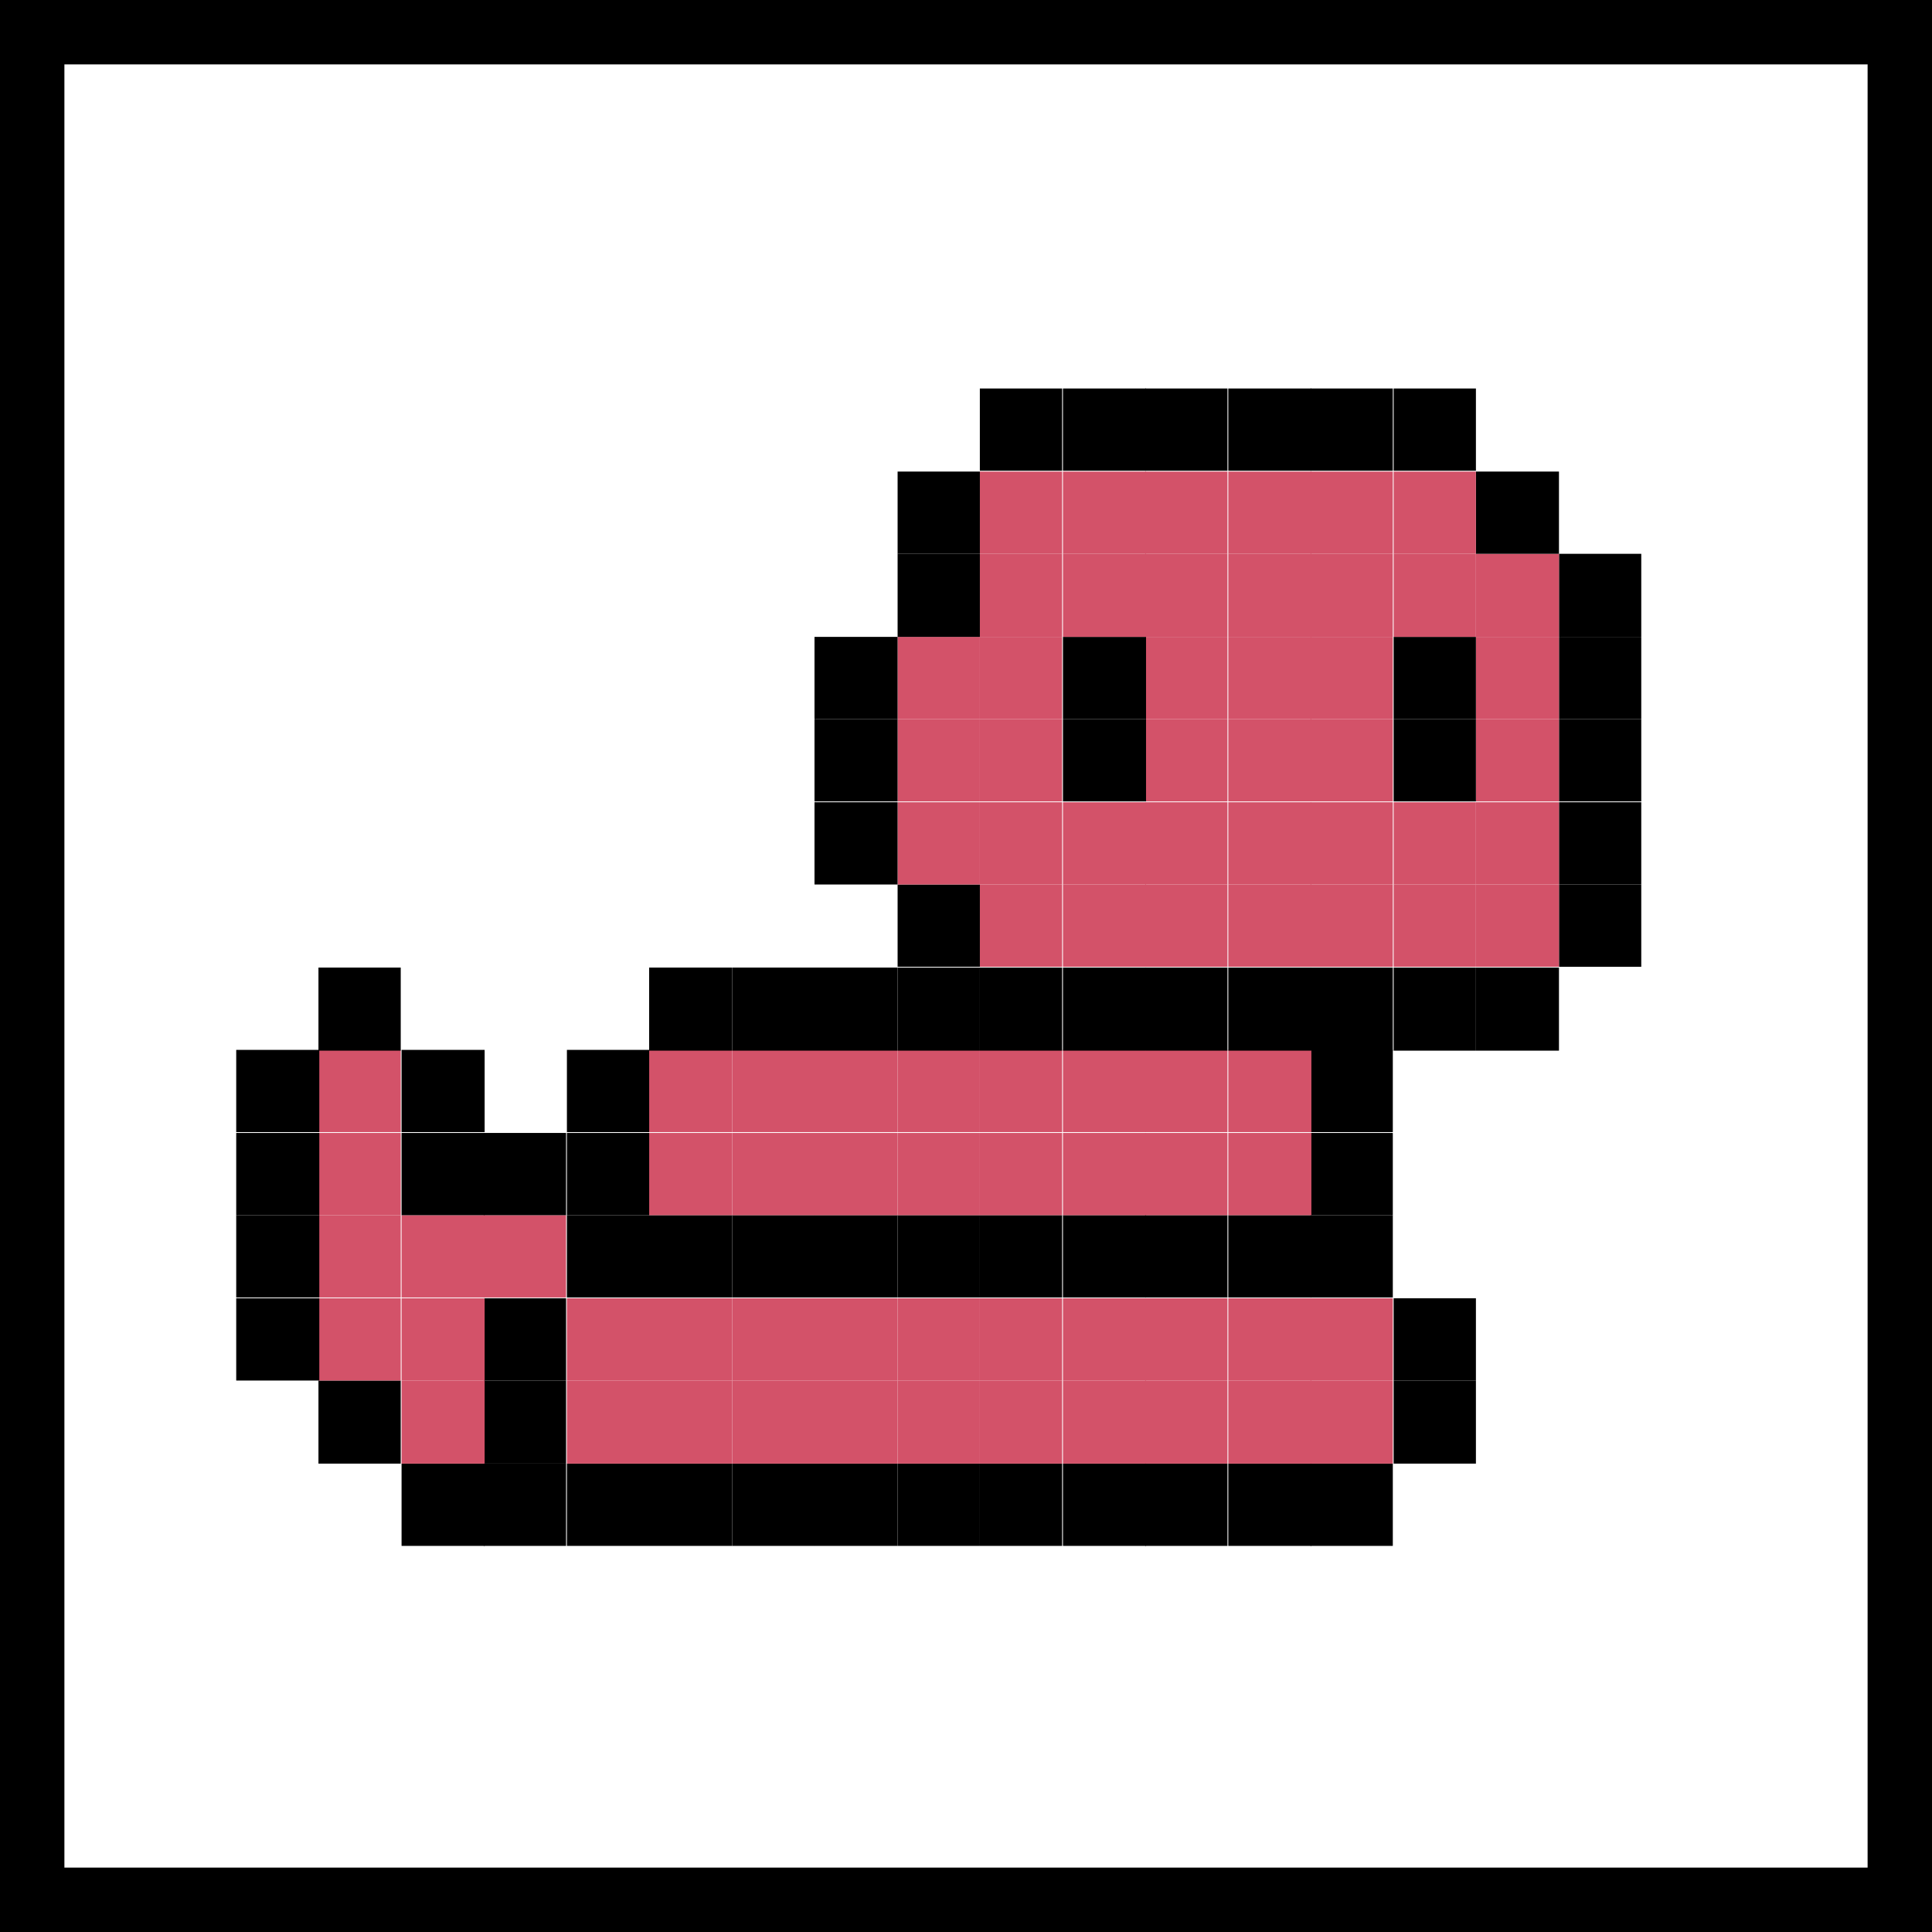 <svg width="60" height="60" viewBox="0 0 60 60" fill="none" xmlns="http://www.w3.org/2000/svg">
<rect x="0" y="0" width="60" height="60" fill="#333333" stroke="none"/>
<g clip-path="url(#clip0_104_6194)">
<rect width="60" height="60" fill="white"/>
<path d="M50.971 27.469H48.416V30.024H50.971V27.469Z" fill="black"/>
<path d="M50.971 24.914H48.416V27.469H50.971V24.914Z" fill="black"/>
<path d="M50.971 22.334H48.416V24.889H50.971V22.334Z" fill="black"/>
<path d="M50.971 19.779H48.416V22.334H50.971V19.779Z" fill="black"/>
<path d="M50.971 17.199H48.416V19.779H50.971V17.199Z" fill="black"/>
<path d="M48.415 30.049H45.835V32.629H48.415V30.049Z" fill="black"/>
<path d="M48.415 27.469H45.835V30.024H48.415V27.469Z" fill="#D35269"/>
<path d="M48.415 24.914H45.835V27.469H48.415V24.914Z" fill="#D35269"/>
<path d="M48.415 22.334H45.835V24.889H48.415V22.334Z" fill="#D35269"/>
<path d="M48.415 19.779H45.835V22.334H48.415V19.779Z" fill="#D35269"/>
<path d="M48.415 17.199H45.835V19.779H48.415V17.199Z" fill="#D35269"/>
<path d="M48.415 14.645H45.835V17.199H48.415V14.645Z" fill="black"/>
<path d="M45.836 42.874H43.281V45.454H45.836V42.874Z" fill="black"/>
<path d="M45.836 40.319H43.281V42.874H45.836V40.319Z" fill="black"/>
<path d="M45.836 30.049H43.281V32.629H45.836V30.049Z" fill="black"/>
<path d="M45.836 27.469H43.281V30.024H45.836V27.469Z" fill="#D35269"/>
<path d="M45.836 24.914H43.281V27.469H45.836V24.914Z" fill="#D35269"/>
<path d="M45.836 22.334H43.281V24.889H45.836V22.334Z" fill="black"/>
<path d="M45.836 19.779H43.281V22.334H45.836V19.779Z" fill="black"/>
<path d="M45.836 17.199H43.281V19.779H45.836V17.199Z" fill="#D35269"/>
<path d="M45.836 14.645H43.281V17.199H45.836V14.645Z" fill="#D35269"/>
<path d="M45.836 12.065H43.281V14.619H45.836V12.065Z" fill="black"/>
<path d="M43.255 45.454H40.7V48.009H43.255V45.454Z" fill="black"/>
<path d="M43.255 42.874H40.7V45.454H43.255V42.874Z" fill="#D35269"/>
<path d="M43.255 40.319H40.7V42.874H43.255V40.319Z" fill="#D35269"/>
<path d="M43.255 37.739H40.7V40.294H43.255V37.739Z" fill="black"/>
<path d="M43.255 35.185H40.7V37.739H43.255V35.185Z" fill="black"/>
<path d="M43.255 32.605H40.7V35.159H43.255V32.605Z" fill="black"/>
<path d="M43.255 30.049H40.7V32.629H43.255V30.049Z" fill="black"/>
<path d="M43.255 27.469H40.7V30.024H43.255V27.469Z" fill="#D35269"/>
<path d="M43.255 24.914H40.7V27.469H43.255V24.914Z" fill="#D35269"/>
<path d="M43.255 22.334H40.7V24.889H43.255V22.334Z" fill="#D35269"/>
<path d="M43.255 19.779H40.7V22.334H43.255V19.779Z" fill="#D35269"/>
<path d="M43.255 17.199H40.7V19.779H43.255V17.199Z" fill="#D35269"/>
<path d="M43.255 14.645H40.7V17.199H43.255V14.645Z" fill="#D35269"/>
<path d="M43.255 12.065H40.7V14.619H43.255V12.065Z" fill="black"/>
<path d="M40.726 45.454H38.146V48.009H40.726V45.454Z" fill="black"/>
<path d="M40.726 42.874H38.146V45.454H40.726V42.874Z" fill="#D35269"/>
<path d="M40.726 40.319H38.146V42.874H40.726V40.319Z" fill="#D35269"/>
<path d="M40.726 37.739H38.146V40.294H40.726V37.739Z" fill="black"/>
<path d="M40.726 35.185H38.146V37.739H40.726V35.185Z" fill="#D35269"/>
<path d="M40.726 32.605H38.146V35.159H40.726V32.605Z" fill="#D35269"/>
<path d="M40.726 30.049H38.146V32.629H40.726V30.049Z" fill="black"/>
<path d="M40.726 27.469H38.146V30.024H40.726V27.469Z" fill="#D35269"/>
<path d="M40.726 24.914H38.146V27.469H40.726V24.914Z" fill="#D35269"/>
<path d="M40.726 22.334H38.146V24.889H40.726V22.334Z" fill="#D35269"/>
<path d="M40.726 19.779H38.146V22.334H40.726V19.779Z" fill="#D35269"/>
<path d="M40.726 17.199H38.146V19.779H40.726V17.199Z" fill="#D35269"/>
<path d="M40.726 14.645H38.146V17.199H40.726V14.645Z" fill="#D35269"/>
<path d="M40.726 12.065H38.146V14.619H40.726V12.065Z" fill="black"/>
<path d="M38.12 45.454H35.565V48.009H38.12V45.454Z" fill="black"/>
<path d="M38.12 42.874H35.565V45.454H38.12V42.874Z" fill="#D35269"/>
<path d="M38.12 40.319H35.565V42.874H38.12V40.319Z" fill="#D35269"/>
<path d="M38.12 37.739H35.565V40.294H38.12V37.739Z" fill="black"/>
<path d="M38.12 35.185H35.565V37.739H38.12V35.185Z" fill="#D35269"/>
<path d="M38.12 32.605H35.565V35.159H38.12V32.605Z" fill="#D35269"/>
<path d="M38.12 30.049H35.565V32.629H38.12V30.049Z" fill="black"/>
<path d="M38.12 27.469H35.565V30.024H38.12V27.469Z" fill="#D35269"/>
<path d="M38.12 24.914H35.565V27.469H38.12V24.914Z" fill="#D35269"/>
<path d="M38.12 22.334H35.565V24.889H38.12V22.334Z" fill="#D35269"/>
<path d="M38.12 19.779H35.565V22.334H38.12V19.779Z" fill="#D35269"/>
<path d="M38.12 17.199H35.565V19.779H38.12V17.199Z" fill="#D35269"/>
<path d="M38.12 14.645H35.565V17.199H38.12V14.645Z" fill="#D35269"/>
<path d="M38.12 12.065H35.565V14.619H38.12V12.065Z" fill="black"/>
<path d="M35.591 45.454H33.011V48.009H35.591V45.454Z" fill="black"/>
<path d="M35.591 42.874H33.011V45.454H35.591V42.874Z" fill="#D35269"/>
<path d="M35.591 40.319H33.011V42.874H35.591V40.319Z" fill="#D35269"/>
<path d="M35.591 37.739H33.011V40.294H35.591V37.739Z" fill="black"/>
<path d="M35.591 35.185H33.011V37.739H35.591V35.185Z" fill="#D35269"/>
<path d="M35.591 32.605H33.011V35.159H35.591V32.605Z" fill="#D35269"/>
<path d="M35.591 30.049H33.011V32.629H35.591V30.049Z" fill="black"/>
<path d="M35.591 27.469H33.011V30.024H35.591V27.469Z" fill="#D35269"/>
<path d="M35.591 24.914H33.011V27.469H35.591V24.914Z" fill="#D35269"/>
<path d="M35.591 22.334H33.011V24.889H35.591V22.334Z" fill="black"/>
<path d="M35.591 19.779H33.011V22.334H35.591V19.779Z" fill="black"/>
<path d="M35.591 17.199H33.011V19.779H35.591V17.199Z" fill="#D35269"/>
<path d="M35.591 14.645H33.011V17.199H35.591V14.645Z" fill="#D35269"/>
<path d="M35.591 12.065H33.011V14.619H35.591V12.065Z" fill="black"/>
<path d="M32.985 45.454H30.43V48.009H32.985V45.454Z" fill="black"/>
<path d="M32.985 42.874H30.43V45.454H32.985V42.874Z" fill="#D35269"/>
<path d="M32.985 40.319H30.43V42.874H32.985V40.319Z" fill="#D35269"/>
<path d="M32.985 37.739H30.43V40.294H32.985V37.739Z" fill="black"/>
<path d="M32.985 35.185H30.43V37.739H32.985V35.185Z" fill="#D35269"/>
<path d="M32.985 32.605H30.43V35.159H32.985V32.605Z" fill="#D35269"/>
<path d="M32.985 30.049H30.43V32.629H32.985V30.049Z" fill="black"/>
<path d="M32.985 27.469H30.43V30.024H32.985V27.469Z" fill="#D35269"/>
<path d="M32.985 24.914H30.43V27.469H32.985V24.914Z" fill="#D35269"/>
<path d="M32.985 22.334H30.43V24.889H32.985V22.334Z" fill="#D35269"/>
<path d="M32.985 19.779H30.43V22.334H32.985V19.779Z" fill="#D35269"/>
<path d="M32.985 17.199H30.43V19.779H32.985V17.199Z" fill="#D35269"/>
<path d="M32.985 14.645H30.43V17.199H32.985V14.645Z" fill="#D35269"/>
<path d="M32.985 12.065H30.43V14.619H32.985V12.065Z" fill="black"/>
<path d="M30.431 45.454H27.876V48.009H30.431V45.454Z" fill="black"/>
<path d="M30.431 42.874H27.876V45.454H30.431V42.874Z" fill="#D35269"/>
<path d="M30.431 40.319H27.876V42.874H30.431V40.319Z" fill="#D35269"/>
<path d="M30.431 37.739H27.876V40.294H30.431V37.739Z" fill="black"/>
<path d="M30.431 35.185H27.876V37.739H30.431V35.185Z" fill="#D35269"/>
<path d="M30.431 32.605H27.876V35.159H30.431V32.605Z" fill="#D35269"/>
<path d="M30.431 30.049H27.876V32.629H30.431V30.049Z" fill="black"/>
<path d="M30.431 27.469H27.876V30.024H30.431V27.469Z" fill="black"/>
<path d="M30.431 24.914H27.876V27.469H30.431V24.914Z" fill="#D35269"/>
<path d="M30.431 22.334H27.876V24.889H30.431V22.334Z" fill="#D35269"/>
<path d="M30.431 19.779H27.876V22.334H30.431V19.779Z" fill="#D35269"/>
<path d="M30.431 17.199H27.876V19.779H30.431V17.199Z" fill="black"/>
<path d="M30.431 14.645H27.876V17.199H30.431V14.645Z" fill="black"/>
<path d="M27.875 45.454H25.295V48.009H27.875V45.454Z" fill="black"/>
<path d="M27.875 42.874H25.295V45.454H27.875V42.874Z" fill="#D35269"/>
<path d="M27.875 40.319H25.295V42.874H27.875V40.319Z" fill="#D35269"/>
<path d="M27.875 37.739H25.295V40.294H27.875V37.739Z" fill="black"/>
<path d="M27.875 35.185H25.295V37.739H27.875V35.185Z" fill="#D35269"/>
<path d="M27.875 32.605H25.295V35.159H27.875V32.605Z" fill="#D35269"/>
<path d="M27.875 30.049H25.295V32.629H27.875V30.049Z" fill="black"/>
<path d="M27.875 24.914H25.295V27.469H27.875V24.914Z" fill="black"/>
<path d="M27.875 22.334H25.295V24.889H27.875V22.334Z" fill="black"/>
<path d="M27.875 19.779H25.295V22.334H27.875V19.779Z" fill="black"/>
<path d="M25.296 45.454H22.741V48.009H25.296V45.454Z" fill="black"/>
<path d="M25.296 42.874H22.741V45.454H25.296V42.874Z" fill="#D35269"/>
<path d="M25.296 40.319H22.741V42.874H25.296V40.319Z" fill="#D35269"/>
<path d="M25.296 37.739H22.741V40.294H25.296V37.739Z" fill="black"/>
<path d="M25.296 35.185H22.741V37.739H25.296V35.185Z" fill="#D35269"/>
<path d="M25.296 32.605H22.741V35.159H25.296V32.605Z" fill="#D35269"/>
<path d="M25.296 30.049H22.741V32.629H25.296V30.049Z" fill="black"/>
<path d="M22.74 45.454H20.16V48.009H22.74V45.454Z" fill="black"/>
<path d="M22.74 42.874H20.16V45.454H22.74V42.874Z" fill="#D35269"/>
<path d="M22.74 40.319H20.16V42.874H22.74V40.319Z" fill="#D35269"/>
<path d="M22.74 37.739H20.16V40.294H22.74V37.739Z" fill="black"/>
<path d="M22.74 35.185H20.16V37.739H22.74V35.185Z" fill="#D35269"/>
<path d="M22.74 32.605H20.16V35.159H22.74V32.605Z" fill="#D35269"/>
<path d="M22.74 30.049H20.16V32.629H22.74V30.049Z" fill="black"/>
<path d="M20.161 45.454H17.606V48.009H20.161V45.454Z" fill="black"/>
<path d="M20.161 42.874H17.606V45.454H20.161V42.874Z" fill="#D35269"/>
<path d="M20.161 40.319H17.606V42.874H20.161V40.319Z" fill="#D35269"/>
<path d="M20.161 37.739H17.606V40.294H20.161V37.739Z" fill="black"/>
<path d="M20.161 35.185H17.606V37.739H20.161V35.185Z" fill="black"/>
<path d="M20.161 32.605H17.606V35.159H20.161V32.605Z" fill="black"/>
<path d="M17.58 45.454H15.025V48.009H17.58V45.454Z" fill="black"/>
<path d="M17.58 42.874H15.025V45.454H17.58V42.874Z" fill="black"/>
<path d="M17.58 40.319H15.025V42.874H17.58V40.319Z" fill="black"/>
<path d="M17.58 37.739H15.025V40.294H17.58V37.739Z" fill="#D35269"/>
<path d="M17.58 35.185H15.025V37.739H17.58V35.185Z" fill="black"/>
<path d="M15.051 45.454H12.471V48.009H15.051V45.454Z" fill="black"/>
<path d="M15.051 42.874H12.471V45.454H15.051V42.874Z" fill="#D35269"/>
<path d="M15.051 40.319H12.471V42.874H15.051V40.319Z" fill="#D35269"/>
<path d="M15.051 37.739H12.471V40.294H15.051V37.739Z" fill="#D35269"/>
<path d="M15.051 35.185H12.471V37.739H15.051V35.185Z" fill="black"/>
<path d="M15.051 32.605H12.471V35.159H15.051V32.605Z" fill="black"/>
<path d="M12.445 42.874H9.89V45.454H12.445V42.874Z" fill="black"/>
<path d="M12.445 40.319H9.89V42.874H12.445V40.319Z" fill="#D35269"/>
<path d="M12.445 37.739H9.89V40.294H12.445V37.739Z" fill="#D35269"/>
<path d="M12.445 35.185H9.89V37.739H12.445V35.185Z" fill="#D35269"/>
<path d="M12.445 32.605H9.89V35.159H12.445V32.605Z" fill="#D35269"/>
<path d="M12.445 30.049H9.89V32.629H12.445V30.049Z" fill="black"/>
<path d="M9.916 40.319H7.336V42.874H9.916V40.319Z" fill="black"/>
<path d="M9.916 37.739H7.336V40.294H9.916V37.739Z" fill="black"/>
<path d="M9.916 35.185H7.336V37.739H9.916V35.185Z" fill="black"/>
<path d="M9.916 32.605H7.336V35.159H9.916V32.605Z" fill="black"/>
</g>
<rect x="1" y="1" width="58" height="58" stroke="black" stroke-width="2"/>
<defs>
<clipPath id="clip0_104_6194">
<rect width="60" height="60" fill="white"/>
</clipPath>
</defs>
</svg>
